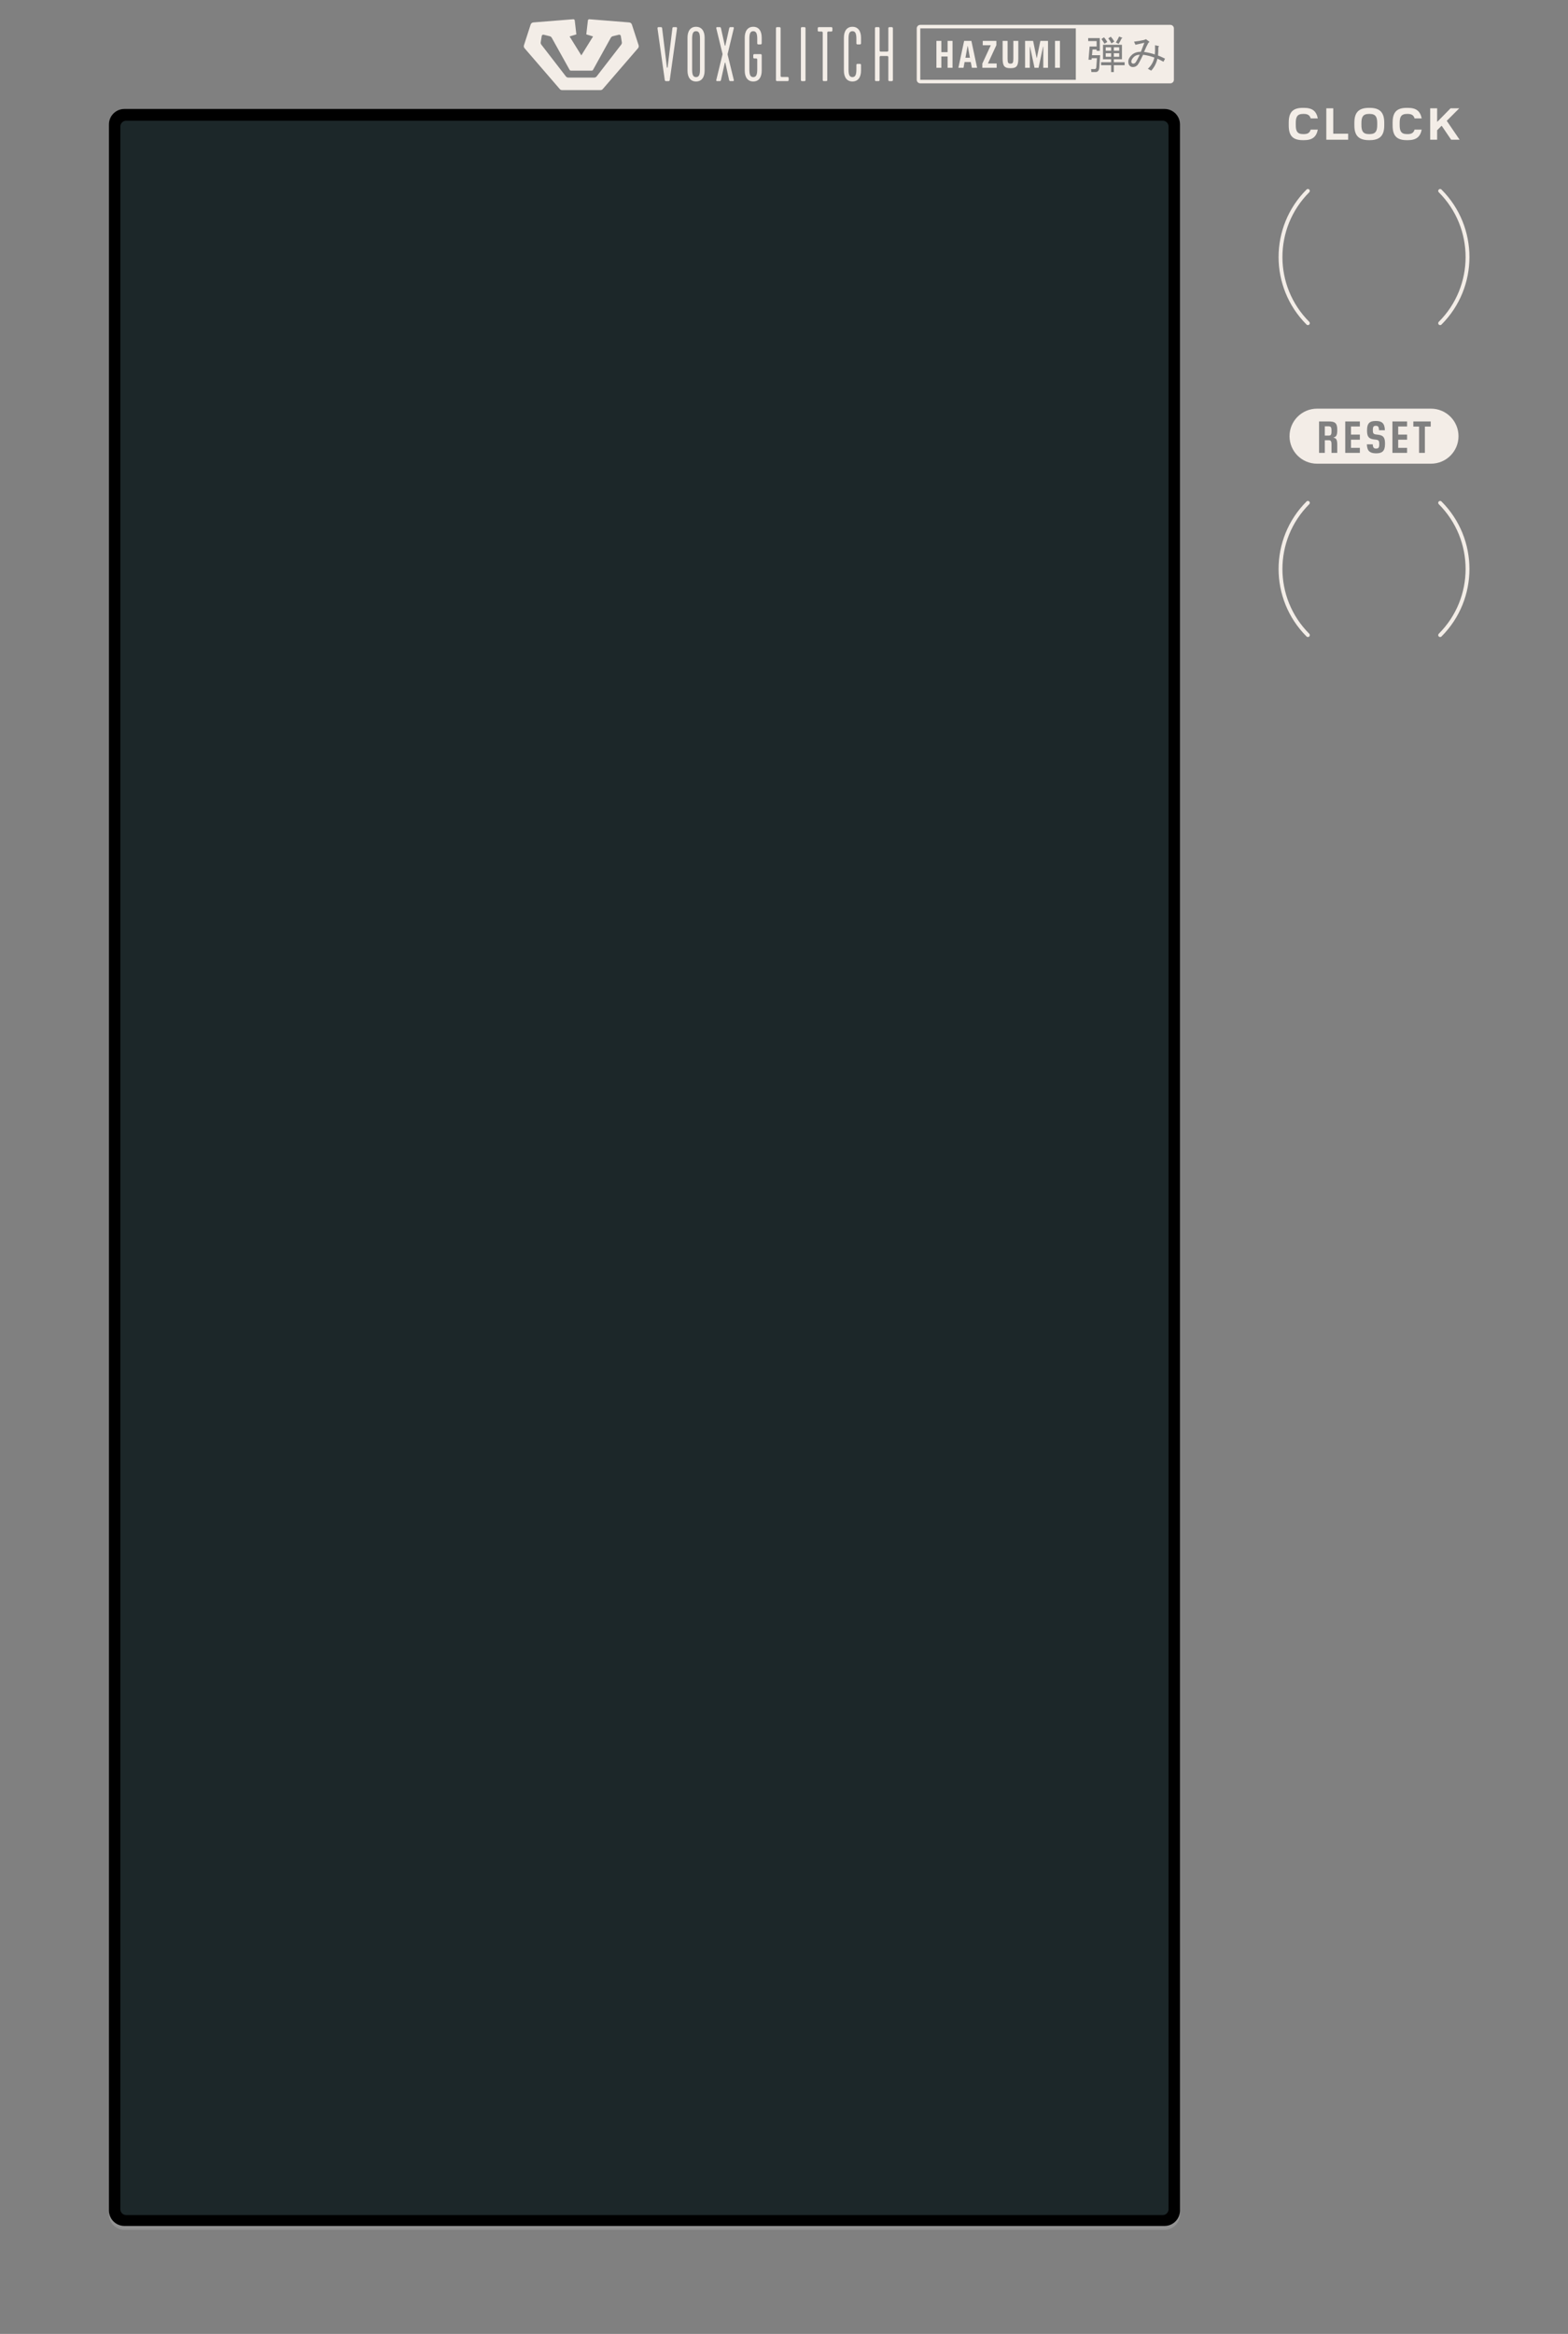 <?xml version="1.0" encoding="utf-8"?>
<!-- Generator: Adobe Illustrator 26.1.0, SVG Export Plug-In . SVG Version: 6.00 Build 0)  -->
<svg version="1.1" id="Ebene_2" xmlns="http://www.w3.org/2000/svg" xmlns:xlink="http://www.w3.org/1999/xlink" x="0px" y="0px"
	 viewBox="0 0 244.8 364.252" style="enable-background:new 0 0 244.8 364.252;" xml:space="preserve">
<rect x="0" y="0" width="244.8" height="364.252" fill="#808080" stroke="none"/>
<style type="text/css">
	.st0{fill:#F3EDE7;}
	.st1{opacity:0.15;fill:#FFFFFF;}
	.st2{fill:#1C2729;}
</style>
<g>
	<path class="st0" d="M103.78,12.448l-1.128-8.007c-0.022-0.168,0.068-0.202,0.169-0.202h0.35c0.124,0,0.191,0.034,0.203,0.18
		l0.745,6.098c0.011,0.067,0.101,0.067,0.113,0l0.744-6.098c0.011-0.146,0.079-0.18,0.203-0.18h0.35
		c0.102,0,0.192,0.034,0.169,0.202l-1.128,8.007c-0.022,0.157-0.079,0.213-0.191,0.213h-0.406
		C103.859,12.661,103.803,12.605,103.78,12.448z"/>
	<path class="st0" d="M107.334,5.878c0-1.033,0.462-1.696,1.331-1.696c0.88,0,1.342,0.663,1.342,1.696v5.144
		c0,1.033-0.462,1.696-1.342,1.696c-0.868,0-1.331-0.663-1.331-1.696V5.878z M108.665,12.032c0.485,0,0.62-0.393,0.62-1.224V6.091
		c0-0.831-0.135-1.224-0.62-1.224c-0.474,0-0.609,0.393-0.609,1.224v4.717C108.056,11.639,108.191,12.032,108.665,12.032z"/>
	<path class="st0" d="M111.826,12.493l0.97-3.976c0.011-0.045,0.011-0.09,0-0.135l-0.97-3.976c-0.022-0.101,0.045-0.168,0.112-0.168
		h0.451c0.079,0,0.146,0.067,0.169,0.168l0.598,2.695c0.012,0.056,0.079,0.056,0.091,0l0.598-2.695
		c0.022-0.101,0.09-0.168,0.169-0.168h0.439c0.079,0,0.136,0.067,0.113,0.168l-0.959,3.976c-0.011,0.045-0.022,0.09-0.011,0.135
		l0.97,3.976c0.022,0.101-0.034,0.168-0.113,0.168h-0.439c-0.079,0-0.158-0.067-0.181-0.168l-0.586-2.684
		c-0.012-0.056-0.079-0.056-0.091,0l-0.598,2.684c-0.022,0.101-0.09,0.168-0.169,0.168h-0.451
		C111.871,12.661,111.803,12.594,111.826,12.493z"/>
	<path class="st0" d="M116.271,5.878c0-1.033,0.462-1.696,1.33-1.696c0.88,0,1.319,0.674,1.319,1.696v0.887
		c0,0.101-0.067,0.168-0.169,0.168h-0.361c-0.102,0-0.169-0.067-0.169-0.168V6.091c0-0.831-0.146-1.224-0.62-1.224
		s-0.608,0.393-0.608,1.224v4.717c0,0.831,0.135,1.224,0.608,1.224s0.62-0.393,0.62-1.224V9.292c0-0.101-0.067-0.168-0.169-0.168
		h-0.282c-0.102,0-0.169-0.056-0.169-0.168V8.618c0-0.101,0.067-0.168,0.169-0.168h0.981c0.102,0,0.169,0.067,0.169,0.168v2.403
		c0,1.022-0.439,1.696-1.319,1.696c-0.868,0-1.33-0.663-1.33-1.696V5.878z"/>
	<path class="st0" d="M121.145,4.407c0-0.101,0.057-0.168,0.169-0.168h0.384c0.102,0,0.169,0.067,0.169,0.168v7.435
		c0,0.101,0.067,0.168,0.169,0.168h0.925c0.102,0,0.169,0.067,0.169,0.168v0.314c0,0.101-0.067,0.168-0.169,0.168h-1.646
		c-0.102,0-0.169-0.067-0.169-0.168V4.407z"/>
	<path class="st0" d="M125.038,12.493V4.407c0-0.101,0.057-0.168,0.169-0.168h0.384c0.102,0,0.169,0.067,0.169,0.168v8.086
		c0,0.101-0.057,0.168-0.169,0.168h-0.384C125.105,12.661,125.038,12.594,125.038,12.493z"/>
	<path class="st0" d="M127.667,4.407c0-0.101,0.067-0.168,0.169-0.168h1.95c0.102,0,0.17,0.056,0.17,0.168v0.348
		c0,0.101-0.068,0.168-0.17,0.168h-0.462c-0.102,0-0.169,0.067-0.169,0.168v7.401c0,0.101-0.057,0.168-0.169,0.168h-0.372
		c-0.102,0-0.17-0.067-0.17-0.168V5.092c0-0.101-0.067-0.168-0.169-0.168h-0.439c-0.102,0-0.169-0.056-0.169-0.168V4.407z"/>
	<path class="st0" d="M131.752,5.878c0-1.033,0.462-1.696,1.33-1.696c0.88,0,1.342,0.674,1.342,1.696v0.887
		c0,0.101-0.067,0.168-0.169,0.168h-0.384c-0.102,0-0.169-0.067-0.169-0.168V6.091c0-0.831-0.146-1.224-0.62-1.224
		s-0.608,0.393-0.608,1.224v4.717c0,0.831,0.135,1.224,0.608,1.224s0.62-0.393,0.62-1.224v-0.674c0-0.101,0.067-0.168,0.169-0.168
		h0.384c0.102,0,0.169,0.067,0.169,0.168v0.887c0,1.022-0.462,1.696-1.342,1.696c-0.868,0-1.33-0.663-1.33-1.696V5.878z"/>
	<path class="st0" d="M136.603,12.493V4.407c0-0.101,0.057-0.168,0.169-0.168h0.384c0.102,0,0.169,0.067,0.169,0.168v3.481
		c0,0.101,0.067,0.168,0.169,0.168h1.015c0.102,0,0.181-0.067,0.181-0.168V4.407c0-0.101,0.057-0.168,0.169-0.168h0.373
		c0.101,0,0.169,0.067,0.169,0.168v8.086c0,0.101-0.057,0.168-0.169,0.168h-0.373c-0.101,0-0.169-0.067-0.169-0.168V8.91
		c0-0.101-0.079-0.168-0.181-0.168h-1.015c-0.102,0-0.169,0.067-0.169,0.168v3.583c0,0.101-0.057,0.168-0.169,0.168h-0.384
		C136.67,12.661,136.603,12.594,136.603,12.493z"/>
</g>
<path class="st0" d="M98.229,3.5l-6.214-0.496c-0.115-0.009-0.216,0.074-0.229,0.189l-0.252,2.174l1.058,0.32l-1.834,2.955
	l-1.834-2.955l1.058-0.32L89.73,3.192c-0.013-0.115-0.115-0.198-0.229-0.189L83.27,3.5c-0.196,0.016-0.364,0.148-0.425,0.336
	l-1.043,3.223C81.749,7.221,81.785,7.4,81.897,7.53l5.492,6.364c0.092,0.107,0.227,0.169,0.368,0.169h5.986
	c0.141,0,0.276-0.062,0.368-0.169l5.494-6.364c0.112-0.13,0.148-0.308,0.095-0.471l-1.046-3.222
	C98.593,3.648,98.426,3.515,98.229,3.5z M92.773,12.107h-4.045c-0.15,0-0.293-0.07-0.385-0.189l-3.828-4.953
	c-0.083-0.107-0.118-0.245-0.096-0.379l0.158-0.97c0.023-0.141,0.16-0.232,0.298-0.198l0.953,0.234
	c0.131,0.032,0.243,0.118,0.309,0.236l2.789,5.011c0.043,0.077,0.124,0.125,0.213,0.125h3.237c0.088,0,0.17-0.048,0.213-0.126
	l2.772-5.009c0.066-0.119,0.179-0.205,0.311-0.238l0.952-0.232c0.138-0.034,0.275,0.057,0.298,0.198l0.159,0.967
	c0.022,0.134-0.013,0.272-0.096,0.379l-3.829,4.953C93.065,12.037,92.923,12.107,92.773,12.107z"/>
<g>
	<polygon class="st0" points="147.941,8.14 146.964,8.14 146.964,6.382 146.196,6.382 146.196,10.58 146.964,10.58 146.964,8.817 
		147.941,8.817 147.941,10.58 148.709,10.58 148.709,6.382 147.941,6.382 	"/>
	<path class="st0" d="M150.522,6.382l-0.894,4.198h0.797l0.168-0.899h0.966l0.174,0.899h0.815l-0.894-4.198H150.522z M150.726,9.015
		l0.336-1.829h0.03l0.336,1.829H150.726z"/>
	<polygon class="st0" points="155.556,7.048 155.556,6.382 153.427,6.382 153.427,7.06 154.686,7.06 153.366,9.92 153.366,10.58 
		155.604,10.58 155.604,9.908 154.236,9.908 	"/>
	<path class="st0" d="M158.207,9.159c0,0.63-0.096,0.774-0.426,0.774h-0.048c-0.33,0-0.426-0.144-0.426-0.774V6.382h-0.773v2.771
		c0,1.193,0.324,1.487,1.188,1.487h0.072c0.863,0,1.187-0.294,1.187-1.487V6.382h-0.773V9.159z"/>
	<polygon class="st0" points="161.873,9.033 161.837,9.033 161.291,6.382 160.038,6.382 160.038,10.58 160.775,10.58 160.775,7.288 
		160.806,7.288 161.513,10.58 162.143,10.58 162.845,7.288 162.88,7.288 162.88,10.58 163.618,10.58 163.618,6.382 162.425,6.382 	
		"/>
	<rect x="164.712" y="6.382" class="st0" width="0.768" height="4.198"/>
	<g>
		<rect x="173.892" y="8.304" class="st0" width="0.845" height="0.559"/>
		<rect x="172.625" y="8.304" class="st0" width="0.845" height="0.559"/>
		<rect x="173.892" y="7.38" class="st0" width="0.845" height="0.535"/>
		<path class="st0" d="M182.716,3.88h-39.037c-0.306,0-0.555,0.248-0.555,0.555v8.018c0,0.306,0.248,0.555,0.555,0.555h39.037
			c0.306,0,0.555-0.248,0.555-0.555V4.435C183.271,4.128,183.022,3.88,182.716,3.88z M174.712,5.703l0.447,0.17
			c0.099,0.049,0.083,0.089-0.05,0.122c-0.133,0.292-0.29,0.575-0.472,0.851l-0.422-0.219C174.414,6.318,174.579,6.01,174.712,5.703
			z M173.42,5.727c0.199,0.211,0.381,0.462,0.547,0.754l-0.447,0.292c-0.149-0.308-0.315-0.567-0.497-0.778L173.42,5.727z
			 M172.352,5.824c0.199,0.211,0.373,0.454,0.522,0.729l-0.447,0.267c-0.166-0.308-0.323-0.551-0.472-0.729L172.352,5.824z
			 M167.958,12.453h-24.28V4.435h24.28V12.453z M171.631,10.515c-0.033,0.486-0.232,0.729-0.596,0.729h-0.646l-0.05-0.462h0.571
			c0.149,0,0.232-0.105,0.249-0.316l0.099-1.386h-0.82l-0.025,0.243l-0.472,0l0.174-2.066h1.093V6.408h-1.317V5.946h1.814v1.993
			h-0.497V7.72h-0.646l-0.075,0.899h1.267L171.631,10.515z M175.582,10.175h-1.689v1.07h-0.422v-1.07h-1.565V9.713h1.565V9.252
			h-0.646h-0.621V6.991h2.956v2.261h-1.267v0.462h1.689V10.175z M181.643,9.64c-0.348-0.194-0.662-0.356-0.944-0.486l0,0
			c-0.166,0.729-0.489,1.353-0.969,1.872l-0.522-0.292c0.513-0.47,0.853-1.053,1.019-1.75c-0.58-0.211-1.168-0.357-1.764-0.438
			c-0.447,0.94-0.745,1.483-0.894,1.629c-0.199,0.194-0.431,0.292-0.696,0.292c-0.199,0-0.364-0.065-0.497-0.195
			c-0.149-0.146-0.224-0.365-0.224-0.656c0-0.34,0.166-0.672,0.497-0.997c0.364-0.357,0.853-0.535,1.466-0.535
			c0.199-0.502,0.381-0.972,0.547-1.41c-0.464,0.113-0.927,0.219-1.391,0.316l-0.224-0.486c0.547-0.065,1.068-0.154,1.565-0.267
			l0.298-0.122l0.422,0.316c0.166,0.097,0.158,0.17-0.024,0.219c-0.215,0.373-0.447,0.859-0.696,1.458
			c0.53,0.065,1.093,0.194,1.689,0.389c0.033-0.389,0.041-0.867,0.024-1.434l0.472,0.097c0.182,0.032,0.199,0.097,0.05,0.195
			c0,0.535-0.017,0.972-0.05,1.313c0.315,0.113,0.679,0.275,1.093,0.486L181.643,9.64z"/>
		<rect x="172.625" y="7.38" class="st0" width="0.845" height="0.535"/>
		<path class="st0" d="M176.625,9.616c0,0.097,0.033,0.178,0.099,0.243c0.05,0.049,0.124,0.073,0.224,0.073
			c0.149,0,0.282-0.089,0.398-0.267c0.099-0.146,0.298-0.519,0.596-1.118c-0.381,0-0.687,0.113-0.919,0.34
			C176.757,9.146,176.625,9.389,176.625,9.616z"/>
	</g>
</g>
<g>
	<path class="st0" d="M204.404,50.228c-2.793-2.793-4.188-6.45-4.188-10.111c0-3.66,1.395-7.318,4.188-10.111
		c0.117-0.117,0.117-0.307,0-0.424c-0.117-0.117-0.307-0.117-0.424,0c-2.909,2.908-4.364,6.723-4.364,10.535
		c0,3.812,1.455,7.626,4.364,10.535c0.117,0.117,0.307,0.117,0.424,0C204.521,50.535,204.521,50.346,204.404,50.228L204.404,50.228z
		"/>
	<path class="st0" d="M224.625,30.007c2.792,2.793,4.188,6.45,4.188,10.111c0,3.66-1.395,7.318-4.188,10.111
		c-0.117,0.117-0.117,0.307,0,0.424c0.117,0.117,0.307,0.117,0.424,0c2.908-2.908,4.364-6.723,4.364-10.535
		c0-3.812-1.455-7.626-4.364-10.535c-0.117-0.117-0.307-0.117-0.424,0C224.507,29.7,224.507,29.89,224.625,30.007L224.625,30.007z"
		/>
	<path class="st0" d="M204.404,98.909c-2.793-2.793-4.188-6.45-4.188-10.111c0-3.66,1.395-7.318,4.188-10.11
		c0.117-0.117,0.117-0.307,0-0.424c-0.117-0.117-0.307-0.117-0.424,0c-2.909,2.908-4.364,6.723-4.364,10.535
		c0,3.812,1.455,7.626,4.364,10.535c0.117,0.117,0.307,0.117,0.424,0C204.521,99.216,204.521,99.026,204.404,98.909L204.404,98.909z
		"/>
	<path class="st0" d="M224.625,78.688c2.792,2.793,4.188,6.45,4.188,10.111c0,3.66-1.395,7.318-4.188,10.111
		c-0.117,0.117-0.117,0.307,0,0.424c0.117,0.117,0.307,0.117,0.424,0c2.908-2.908,4.364-6.723,4.364-10.535
		c0-3.812-1.455-7.626-4.364-10.535c-0.117-0.117-0.307-0.117-0.424,0C224.507,78.38,224.507,78.57,224.625,78.688L224.625,78.688z"
		/>
	<path class="st0" d="M203.413,21.875c-1.583,0-2.213-0.686-2.213-2.304v-0.434c0-1.618,0.63-2.304,2.213-2.304h0.161
		c1.345,0,1.94,0.532,2.164,1.646h-1.113c-0.141-0.504-0.477-0.701-1.086-0.701h-0.091c-0.974,0-1.148,0.54-1.148,1.429v0.294
		c0,0.89,0.175,1.429,1.148,1.429h0.091c0.609,0,0.945-0.196,1.086-0.7h1.113c-0.224,1.113-0.819,1.646-2.164,1.646H203.413z"/>
	<polygon class="st0" points="210.477,21.806 207.066,21.806 207.066,16.903 208.151,16.903 208.151,20.867 210.477,20.867 	"/>
	<path class="st0" d="M213.738,21.875c-1.59,0-2.29-0.686-2.29-2.304v-0.427c0-1.618,0.7-2.311,2.29-2.311h0.091
		c1.576,0,2.283,0.693,2.283,2.311v0.427c0,1.618-0.707,2.304-2.283,2.304H213.738z M213.843,20.93
		c0.967-0.014,1.17-0.525,1.17-1.429v-0.294c0-0.889-0.203-1.429-1.17-1.429h-0.118c-0.974,0-1.177,0.54-1.177,1.429v0.294
		c0,0.89,0.203,1.429,1.177,1.429H213.843z"/>
	<path class="st0" d="M219.632,21.875c-1.582,0-2.213-0.686-2.213-2.304v-0.434c0-1.618,0.631-2.304,2.213-2.304h0.161
		c1.345,0,1.94,0.532,2.165,1.646h-1.114c-0.14-0.504-0.476-0.701-1.085-0.701h-0.092c-0.974,0-1.148,0.54-1.148,1.429v0.294
		c0,0.89,0.175,1.429,1.148,1.429h0.092c0.609,0,0.945-0.196,1.085-0.7h1.114c-0.225,1.113-0.82,1.646-2.165,1.646H219.632z"/>
	<polygon class="st0" points="224.37,21.806 223.285,21.806 223.285,16.903 224.37,16.903 224.37,18.99 224.412,18.99 
		226.465,16.903 227.823,16.903 225.869,18.857 227.879,21.806 226.556,21.806 225.092,19.648 225.043,19.648 224.37,20.328 	"/>
</g>
<g>
	<path class="st0" d="M207.355,66.533h-0.521v1.45h0.556c0.345,0,0.485-0.07,0.485-0.651v-0.14
		C207.876,66.603,207.729,66.533,207.355,66.533z"/>
	<path class="st0" d="M223.41,63.779h-17.791c-2.372,0-4.295,1.923-4.295,4.295s1.923,4.295,4.295,4.295h17.791
		c2.372,0,4.295-1.923,4.295-4.295S225.782,63.779,223.41,63.779z M208.776,67.17c0,0.792-0.189,1.008-0.569,1.106v0.035
		c0.38,0.084,0.569,0.238,0.569,1.121v1.247h-0.9v-1.303c0-0.602-0.134-0.672-0.514-0.672h-0.527v1.975h-0.9v-4.903h1.513
		c0.936,0,1.329,0.21,1.329,1.303V67.17z M212.307,66.561h-1.386v1.268h1.386v0.792h-1.386v1.274h1.386v0.785h-2.286v-4.903h2.286
		V66.561z M216.231,69.299c0,1.121-0.464,1.45-1.364,1.45h-0.07c-0.443,0-0.788-0.098-1.021-0.301s-0.358-0.575-0.38-1.1h0.922
		c0.028,0.553,0.211,0.658,0.514,0.658c0.358,0,0.499-0.133,0.499-0.63v-0.119c0-0.441-0.092-0.581-0.492-0.637l-0.352-0.042
		c-0.774-0.098-1.062-0.42-1.062-1.352v-0.077c0-1.093,0.408-1.443,1.337-1.443h0.084c0.887,0,1.337,0.35,1.365,1.443h-0.915
		c-0.028-0.582-0.169-0.693-0.499-0.693c-0.338,0-0.465,0.14-0.465,0.623v0.098c0,0.427,0.092,0.582,0.492,0.63l0.353,0.042
		c0.773,0.098,1.055,0.42,1.055,1.352V69.299z M219.677,66.561h-1.386v1.268h1.386v0.792h-1.386v1.274h1.386v0.785h-2.286v-4.903
		h2.286V66.561z M223.37,66.575h-0.914v4.104h-0.908v-4.104h-0.893v-0.799h2.715V66.575z"/>
</g>
<path d="M181.812,347.398H19.418c-1.331,0-2.41-1.079-2.41-2.41V19.418c0-1.331,1.079-2.41,2.41-2.41h162.394
	c1.331,0,2.41,1.079,2.41,2.41v325.57C184.222,346.319,183.143,347.398,181.812,347.398z"/>
<path class="st1" d="M181.812,347.416H19.418c-1.331,0-2.41-1.079-2.41-2.41v0.583c0,1.331,1.079,2.41,2.41,2.41h162.394
	c1.331,0,2.41-1.079,2.41-2.41v-0.583C184.222,346.337,183.143,347.416,181.812,347.416z"/>
<path class="st2" d="M181.529,345.701H19.701c-0.504,0-0.912-0.409-0.912-0.912V19.749c0-0.504,0.409-0.912,0.912-0.912h161.827
	c0.504,0,0.912,0.409,0.912,0.912v325.039C182.441,345.292,182.033,345.701,181.529,345.701z"/>
</svg>
